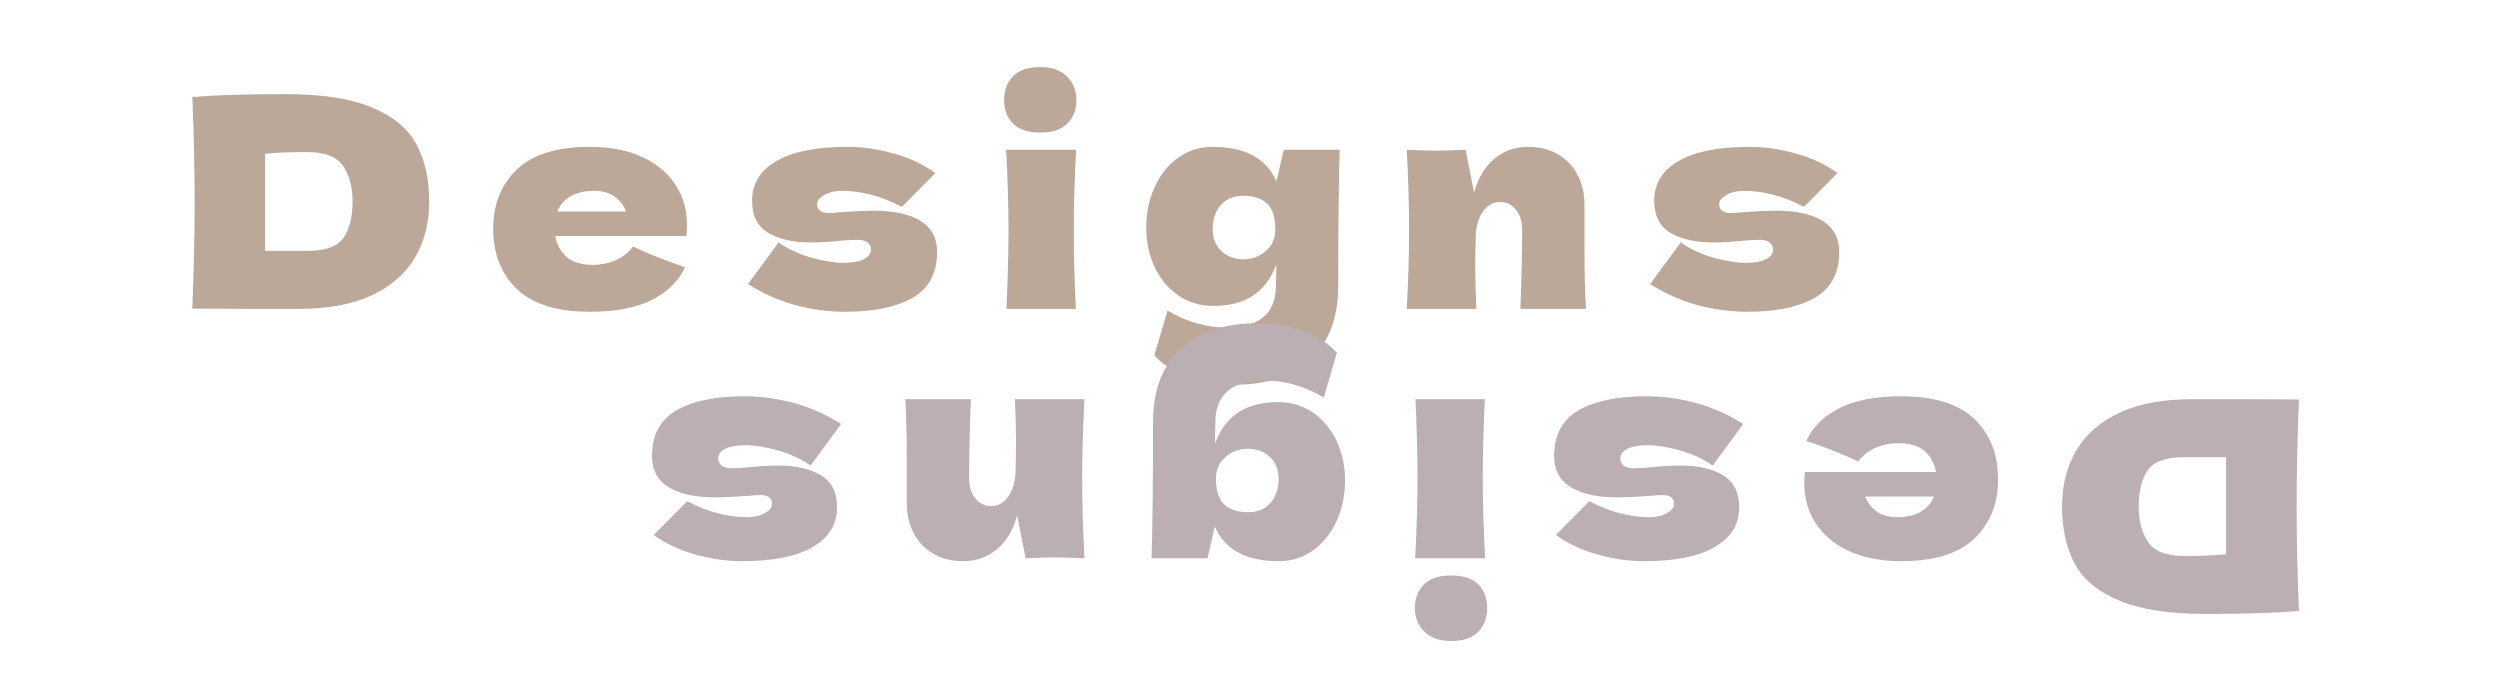 <svg width="858" height="231" viewBox="0 0 858 231" fill="none" xmlns="http://www.w3.org/2000/svg">
<path d="M98 32.3C110.533 32.3 120.433 33.833 127.7 36.9C134.967 39.9 140.033 44.1 142.9 49.5C145.833 54.833 147.3 61.4 147.3 69.2C147.3 76.6 145.633 83.067 142.3 88.6C138.967 94.133 133.967 98.433 127.3 101.5C120.633 104.5 112.433 106 102.7 106C96.767 106 90.733 106 84.6 106C78.467 106 72.267 105.967 66 105.9C66.533 92.767 66.8 80.533 66.8 69.2C66.8 57.733 66.533 45.767 66 33.3C73.933 32.633 84.6 32.3 98 32.3ZM105.5 86.1C111.7 86.1 115.833 84.6 117.9 81.6C119.967 78.6 121 74.467 121 69.2C121 64.133 119.9 60.033 117.7 56.9C115.567 53.767 111.5 52.2 105.5 52.2C99.033 52.2 94.2 52.4 91 52.8V86.1H105.5ZM223.158 81H190.558C191.091 83.933 192.391 86.333 194.458 88.2C196.591 90 199.591 90.9 203.458 90.9C206.258 90.9 208.891 90.367 211.358 89.3C213.824 88.167 215.791 86.6 217.258 84.6C221.724 86.8 227.658 89.167 235.058 91.7C232.991 96.367 229.224 100.1 223.758 102.9C218.358 105.633 211.291 107 202.558 107C191.224 107 182.824 104.4 177.358 99.2C171.958 93.933 169.258 87.033 169.258 78.5C169.258 70.167 171.958 63.4 177.358 58.2C182.758 53 191.158 50.4 202.558 50.4C209.358 50.4 215.258 51.533 220.258 53.8C225.258 56.067 229.091 59.233 231.758 63.3C234.424 67.3 235.758 71.9 235.758 77.1C235.758 78.833 235.691 80.133 235.558 81H223.158ZM203.958 65.5C200.624 65.5 197.891 66.133 195.758 67.4C193.624 68.667 192.124 70.4 191.258 72.6H214.858C214.058 70.467 212.758 68.767 210.958 67.5C209.158 66.167 206.824 65.5 203.958 65.5ZM290.019 107C284.419 107 278.719 106.233 272.919 104.7C267.185 103.1 261.785 100.7 256.719 97.5L267.219 83.2C270.285 85.4 273.985 87.133 278.319 88.4C282.652 89.6 286.385 90.2 289.519 90.2C292.519 90.2 294.819 89.8 296.419 89C298.085 88.133 298.919 87.033 298.919 85.7C298.919 84.633 298.519 83.8 297.719 83.2C296.919 82.6 295.819 82.3 294.419 82.3C293.552 82.3 292.552 82.333 291.419 82.4C290.352 82.467 289.485 82.533 288.819 82.6C285.352 83 281.785 83.2 278.119 83.2C272.185 83.2 267.352 82.1 263.619 79.9C259.952 77.633 258.119 73.967 258.119 68.9C258.119 63.033 260.885 58.5 266.419 55.3C271.952 52.033 280.085 50.4 290.819 50.4C296.085 50.4 301.385 51.167 306.719 52.7C312.119 54.167 316.885 56.4 321.019 59.4L309.519 71C305.719 69 302.152 67.6 298.819 66.8C295.552 65.933 292.252 65.5 288.919 65.5C286.585 65.5 284.585 65.967 282.919 66.9C281.252 67.833 280.419 68.9 280.419 70.1C280.419 71.033 280.752 71.767 281.419 72.3C282.152 72.833 283.085 73.1 284.219 73.1C285.352 73.1 286.919 73 288.919 72.8C293.785 72.467 297.419 72.3 299.819 72.3C306.752 72.3 312.119 73.467 315.919 75.8C319.719 78.133 321.619 81.7 321.619 86.5C321.619 93.7 318.819 98.933 313.219 102.2C307.619 105.4 299.885 107 290.019 107ZM357.017 45.5C352.817 45.5 349.684 44.467 347.617 42.4C345.617 40.333 344.617 37.633 344.617 34.3C344.617 31.033 345.617 28.333 347.617 26.2C349.684 24.067 352.817 23 357.017 23C361.017 23 364.084 24.1 366.217 26.3C368.351 28.433 369.417 31.1 369.417 34.3C369.417 37.633 368.384 40.333 366.317 42.4C364.251 44.467 361.151 45.5 357.017 45.5ZM345.417 106C345.884 95.267 346.117 86.4 346.117 79.4C346.117 71.067 345.851 61.733 345.317 51.4H369.317C368.784 61.333 368.517 70.667 368.517 79.4C368.517 86.733 368.751 95.6 369.217 106H345.417ZM440.583 51.4H459.783C459.449 62.333 459.283 77.867 459.283 98C459.283 105.933 457.683 112.433 454.483 117.5C451.349 122.567 447.183 126.233 441.983 128.5C436.783 130.833 430.983 132 424.583 132C418.249 132 412.583 131.067 407.583 129.2C402.583 127.4 398.783 124.967 396.183 121.9L400.683 106.6C404.283 108.667 407.683 110.133 410.883 111C414.083 111.933 417.416 112.4 420.883 112.4C432.216 112.4 437.883 107.6 437.883 98C437.883 96.6 437.916 95.6 437.983 95C437.983 94.6 437.983 94.067 437.983 93.4C438.049 92.733 438.049 91.867 437.983 90.8C434.583 100.267 427.383 105 416.383 105C411.916 105 407.916 103.8 404.383 101.4C400.916 99 398.216 95.767 396.283 91.7C394.349 87.567 393.383 83.033 393.383 78.1C393.383 73.033 394.349 68.4 396.283 64.2C398.216 59.933 400.916 56.567 404.383 54.1C407.849 51.633 411.749 50.4 416.083 50.4C427.349 50.4 434.683 54.367 438.083 62.3L440.583 51.4ZM426.783 89C428.316 89 429.916 88.667 431.583 88C433.249 87.267 434.683 86.133 435.883 84.6C437.083 83 437.683 81.033 437.683 78.7C437.683 74.567 436.749 71.633 434.883 69.9C433.016 68.1 430.249 67.2 426.583 67.2C423.383 67.2 420.849 68.267 418.983 70.4C417.116 72.533 416.183 75.3 416.183 78.7C416.183 81.767 417.183 84.267 419.183 86.2C421.249 88.067 423.783 89 426.783 89ZM521.797 106C522.197 96.2 522.397 87.167 522.397 78.9C522.397 75.967 521.664 73.633 520.197 71.9C518.797 70.167 516.997 69.3 514.797 69.3C512.597 69.3 510.73 70.3 509.197 72.3C507.664 74.233 506.764 76.9 506.497 80.3C506.364 85.367 506.297 88.967 506.297 91.1C506.297 95.633 506.43 100.6 506.697 106H482.797C483.33 96.4 483.597 87.333 483.597 78.8C483.597 70.267 483.33 61.133 482.797 51.4C487.197 51.6 490.564 51.7 492.897 51.7C495.364 51.7 498.73 51.6 502.997 51.4L505.897 66.1C507.43 60.767 509.83 56.833 513.097 54.3C516.364 51.7 520.164 50.4 524.497 50.4C528.497 50.4 531.964 51.3 534.897 53.1C537.83 54.833 540.03 57.2 541.497 60.2C543.03 63.2 543.797 66.567 543.797 70.3V84.7C543.797 93.567 543.964 100.667 544.297 106H521.797ZM599.628 107C594.028 107 588.328 106.233 582.528 104.7C576.795 103.1 571.395 100.7 566.328 97.5L576.828 83.2C579.895 85.4 583.595 87.133 587.928 88.4C592.261 89.6 595.995 90.2 599.128 90.2C602.128 90.2 604.428 89.8 606.028 89C607.695 88.133 608.528 87.033 608.528 85.7C608.528 84.633 608.128 83.8 607.328 83.2C606.528 82.6 605.428 82.3 604.028 82.3C603.161 82.3 602.161 82.333 601.028 82.4C599.961 82.467 599.095 82.533 598.428 82.6C594.961 83 591.395 83.2 587.728 83.2C581.795 83.2 576.961 82.1 573.228 79.9C569.561 77.633 567.728 73.967 567.728 68.9C567.728 63.033 570.495 58.5 576.028 55.3C581.561 52.033 589.695 50.4 600.428 50.4C605.695 50.4 610.995 51.167 616.328 52.7C621.728 54.167 626.495 56.4 630.628 59.4L619.128 71C615.328 69 611.761 67.6 608.428 66.8C605.161 65.933 601.861 65.5 598.528 65.5C596.195 65.5 594.195 65.967 592.528 66.9C590.861 67.833 590.028 68.9 590.028 70.1C590.028 71.033 590.361 71.767 591.028 72.3C591.761 72.833 592.695 73.1 593.828 73.1C594.961 73.1 596.528 73 598.528 72.8C603.395 72.467 607.028 72.3 609.428 72.3C616.361 72.3 621.728 73.467 625.528 75.8C629.328 78.133 631.228 81.7 631.228 86.5C631.228 93.7 628.428 98.933 622.828 102.2C617.228 105.4 609.495 107 599.628 107Z" fill="#BCA898"/>
<path d="M757 210.7C744.467 210.7 734.567 209.167 727.3 206.1C720.033 203.1 714.967 198.9 712.1 193.5C709.167 188.167 707.7 181.6 707.7 173.8C707.7 166.4 709.367 159.933 712.7 154.4C716.033 148.867 721.033 144.567 727.7 141.5C734.367 138.5 742.567 137 752.3 137C758.233 137 764.267 137 770.4 137C776.533 137 782.733 137.033 789 137.1C788.467 150.233 788.2 162.467 788.2 173.8C788.2 185.267 788.467 197.233 789 209.7C781.067 210.367 770.4 210.7 757 210.7ZM749.5 156.9C743.3 156.9 739.167 158.4 737.1 161.4C735.033 164.4 734 168.533 734 173.8C734 178.867 735.1 182.967 737.3 186.1C739.433 189.233 743.5 190.8 749.5 190.8C755.967 190.8 760.8 190.6 764 190.2V156.9H749.5ZM631.842 162H664.442C663.909 159.067 662.609 156.667 660.542 154.8C658.409 153 655.409 152.1 651.542 152.1C648.742 152.1 646.109 152.633 643.642 153.7C641.176 154.833 639.209 156.4 637.742 158.4C633.276 156.2 627.342 153.833 619.942 151.3C622.009 146.633 625.776 142.9 631.242 140.1C636.642 137.367 643.709 136 652.442 136C663.776 136 672.176 138.6 677.642 143.8C683.042 149.067 685.742 155.967 685.742 164.5C685.742 172.833 683.042 179.6 677.642 184.8C672.242 190 663.842 192.6 652.442 192.6C645.642 192.6 639.742 191.467 634.742 189.2C629.742 186.933 625.909 183.767 623.242 179.7C620.576 175.7 619.242 171.1 619.242 165.9C619.242 164.167 619.309 162.867 619.442 162H631.842ZM651.042 177.5C654.376 177.5 657.109 176.867 659.242 175.6C661.376 174.333 662.876 172.6 663.742 170.4H640.142C640.942 172.533 642.242 174.233 644.042 175.5C645.842 176.833 648.176 177.5 651.042 177.5ZM564.981 136C570.581 136 576.281 136.767 582.081 138.3C587.815 139.9 593.215 142.3 598.281 145.5L587.781 159.8C584.715 157.6 581.015 155.867 576.681 154.6C572.348 153.4 568.615 152.8 565.481 152.8C562.481 152.8 560.181 153.2 558.581 154C556.915 154.867 556.081 155.967 556.081 157.3C556.081 158.367 556.481 159.2 557.281 159.8C558.081 160.4 559.181 160.7 560.581 160.7C561.448 160.7 562.448 160.667 563.581 160.6C564.648 160.533 565.515 160.467 566.181 160.4C569.648 160 573.215 159.8 576.881 159.8C582.815 159.8 587.648 160.9 591.381 163.1C595.048 165.367 596.881 169.033 596.881 174.1C596.881 179.967 594.115 184.5 588.581 187.7C583.048 190.967 574.915 192.6 564.181 192.6C558.915 192.6 553.615 191.833 548.281 190.3C542.881 188.833 538.115 186.6 533.981 183.6L545.481 172C549.281 174 552.848 175.4 556.181 176.2C559.448 177.067 562.748 177.5 566.081 177.5C568.415 177.5 570.415 177.033 572.081 176.1C573.748 175.167 574.581 174.1 574.581 172.9C574.581 171.967 574.248 171.233 573.581 170.7C572.848 170.167 571.915 169.9 570.781 169.9C569.648 169.9 568.081 170 566.081 170.2C561.215 170.533 557.581 170.7 555.181 170.7C548.248 170.7 542.881 169.533 539.081 167.2C535.281 164.867 533.381 161.3 533.381 156.5C533.381 149.3 536.181 144.067 541.781 140.8C547.381 137.6 555.115 136 564.981 136ZM497.983 197.5C502.183 197.5 505.316 198.533 507.383 200.6C509.383 202.667 510.383 205.367 510.383 208.7C510.383 211.967 509.383 214.667 507.383 216.8C505.316 218.933 502.183 220 497.983 220C493.983 220 490.916 218.9 488.783 216.7C486.649 214.567 485.583 211.9 485.583 208.7C485.583 205.367 486.616 202.667 488.683 200.6C490.749 198.533 493.849 197.5 497.983 197.5ZM509.583 137C509.116 147.733 508.883 156.6 508.883 163.6C508.883 171.933 509.149 181.267 509.683 191.6H485.683C486.216 181.667 486.483 172.333 486.483 163.6C486.483 156.267 486.249 147.4 485.783 137H509.583ZM414.417 191.6H395.217C395.551 180.667 395.717 165.133 395.717 145C395.717 137.067 397.317 130.567 400.517 125.5C403.651 120.433 407.817 116.767 413.017 114.5C418.217 112.167 424.017 111 430.417 111C436.751 111 442.417 111.933 447.417 113.8C452.417 115.6 456.217 118.033 458.817 121.1L454.317 136.4C450.717 134.333 447.317 132.867 444.117 132C440.917 131.067 437.584 130.6 434.117 130.6C422.784 130.6 417.117 135.4 417.117 145C417.117 146.4 417.084 147.4 417.017 148C417.017 148.4 417.017 148.933 417.017 149.6C416.951 150.267 416.951 151.133 417.017 152.2C420.417 142.733 427.617 138 438.617 138C443.084 138 447.084 139.2 450.617 141.6C454.084 144 456.784 147.233 458.717 151.3C460.651 155.433 461.617 159.967 461.617 164.9C461.617 169.967 460.651 174.6 458.717 178.8C456.784 183.067 454.084 186.433 450.617 188.9C447.151 191.367 443.251 192.6 438.917 192.6C427.651 192.6 420.317 188.633 416.917 180.7L414.417 191.6ZM428.217 154C426.684 154 425.084 154.333 423.417 155C421.751 155.733 420.317 156.867 419.117 158.4C417.917 160 417.317 161.967 417.317 164.3C417.317 168.433 418.251 171.367 420.117 173.1C421.984 174.9 424.751 175.8 428.417 175.8C431.617 175.8 434.151 174.733 436.017 172.6C437.884 170.467 438.817 167.7 438.817 164.3C438.817 161.233 437.817 158.733 435.817 156.8C433.751 154.933 431.217 154 428.217 154ZM333.203 137C332.803 146.8 332.603 155.833 332.603 164.1C332.603 167.033 333.336 169.367 334.803 171.1C336.203 172.833 338.003 173.7 340.203 173.7C342.403 173.7 344.27 172.7 345.803 170.7C347.336 168.767 348.236 166.1 348.503 162.7C348.636 157.633 348.703 154.033 348.703 151.9C348.703 147.367 348.57 142.4 348.303 137H372.203C371.67 146.6 371.403 155.667 371.403 164.2C371.403 172.733 371.67 181.867 372.203 191.6C367.803 191.4 364.436 191.3 362.103 191.3C359.636 191.3 356.27 191.4 352.003 191.6L349.103 176.9C347.57 182.233 345.17 186.167 341.903 188.7C338.636 191.3 334.836 192.6 330.503 192.6C326.503 192.6 323.036 191.7 320.103 189.9C317.17 188.167 314.97 185.8 313.503 182.8C311.97 179.8 311.203 176.433 311.203 172.7V158.3C311.203 149.433 311.036 142.333 310.703 137H333.203ZM255.372 136C260.972 136 266.672 136.767 272.472 138.3C278.205 139.9 283.605 142.3 288.672 145.5L278.172 159.8C275.105 157.6 271.405 155.867 267.072 154.6C262.739 153.4 259.005 152.8 255.872 152.8C252.872 152.8 250.572 153.2 248.972 154C247.305 154.867 246.472 155.967 246.472 157.3C246.472 158.367 246.872 159.2 247.672 159.8C248.472 160.4 249.572 160.7 250.972 160.7C251.839 160.7 252.839 160.667 253.972 160.6C255.039 160.533 255.905 160.467 256.572 160.4C260.039 160 263.605 159.8 267.272 159.8C273.205 159.8 278.039 160.9 281.772 163.1C285.439 165.367 287.272 169.033 287.272 174.1C287.272 179.967 284.505 184.5 278.972 187.7C273.439 190.967 265.305 192.6 254.572 192.6C249.305 192.6 244.005 191.833 238.672 190.3C233.272 188.833 228.505 186.6 224.372 183.6L235.872 172C239.672 174 243.239 175.4 246.572 176.2C249.839 177.067 253.139 177.5 256.472 177.5C258.805 177.5 260.805 177.033 262.472 176.1C264.139 175.167 264.972 174.1 264.972 172.9C264.972 171.967 264.639 171.233 263.972 170.7C263.239 170.167 262.305 169.9 261.172 169.9C260.039 169.9 258.472 170 256.472 170.2C251.605 170.533 247.972 170.7 245.572 170.7C238.639 170.7 233.272 169.533 229.472 167.2C225.672 164.867 223.772 161.3 223.772 156.5C223.772 149.3 226.572 144.067 232.172 140.8C237.772 137.6 245.505 136 255.372 136Z" fill="#BBAFB4"/>
</svg>
